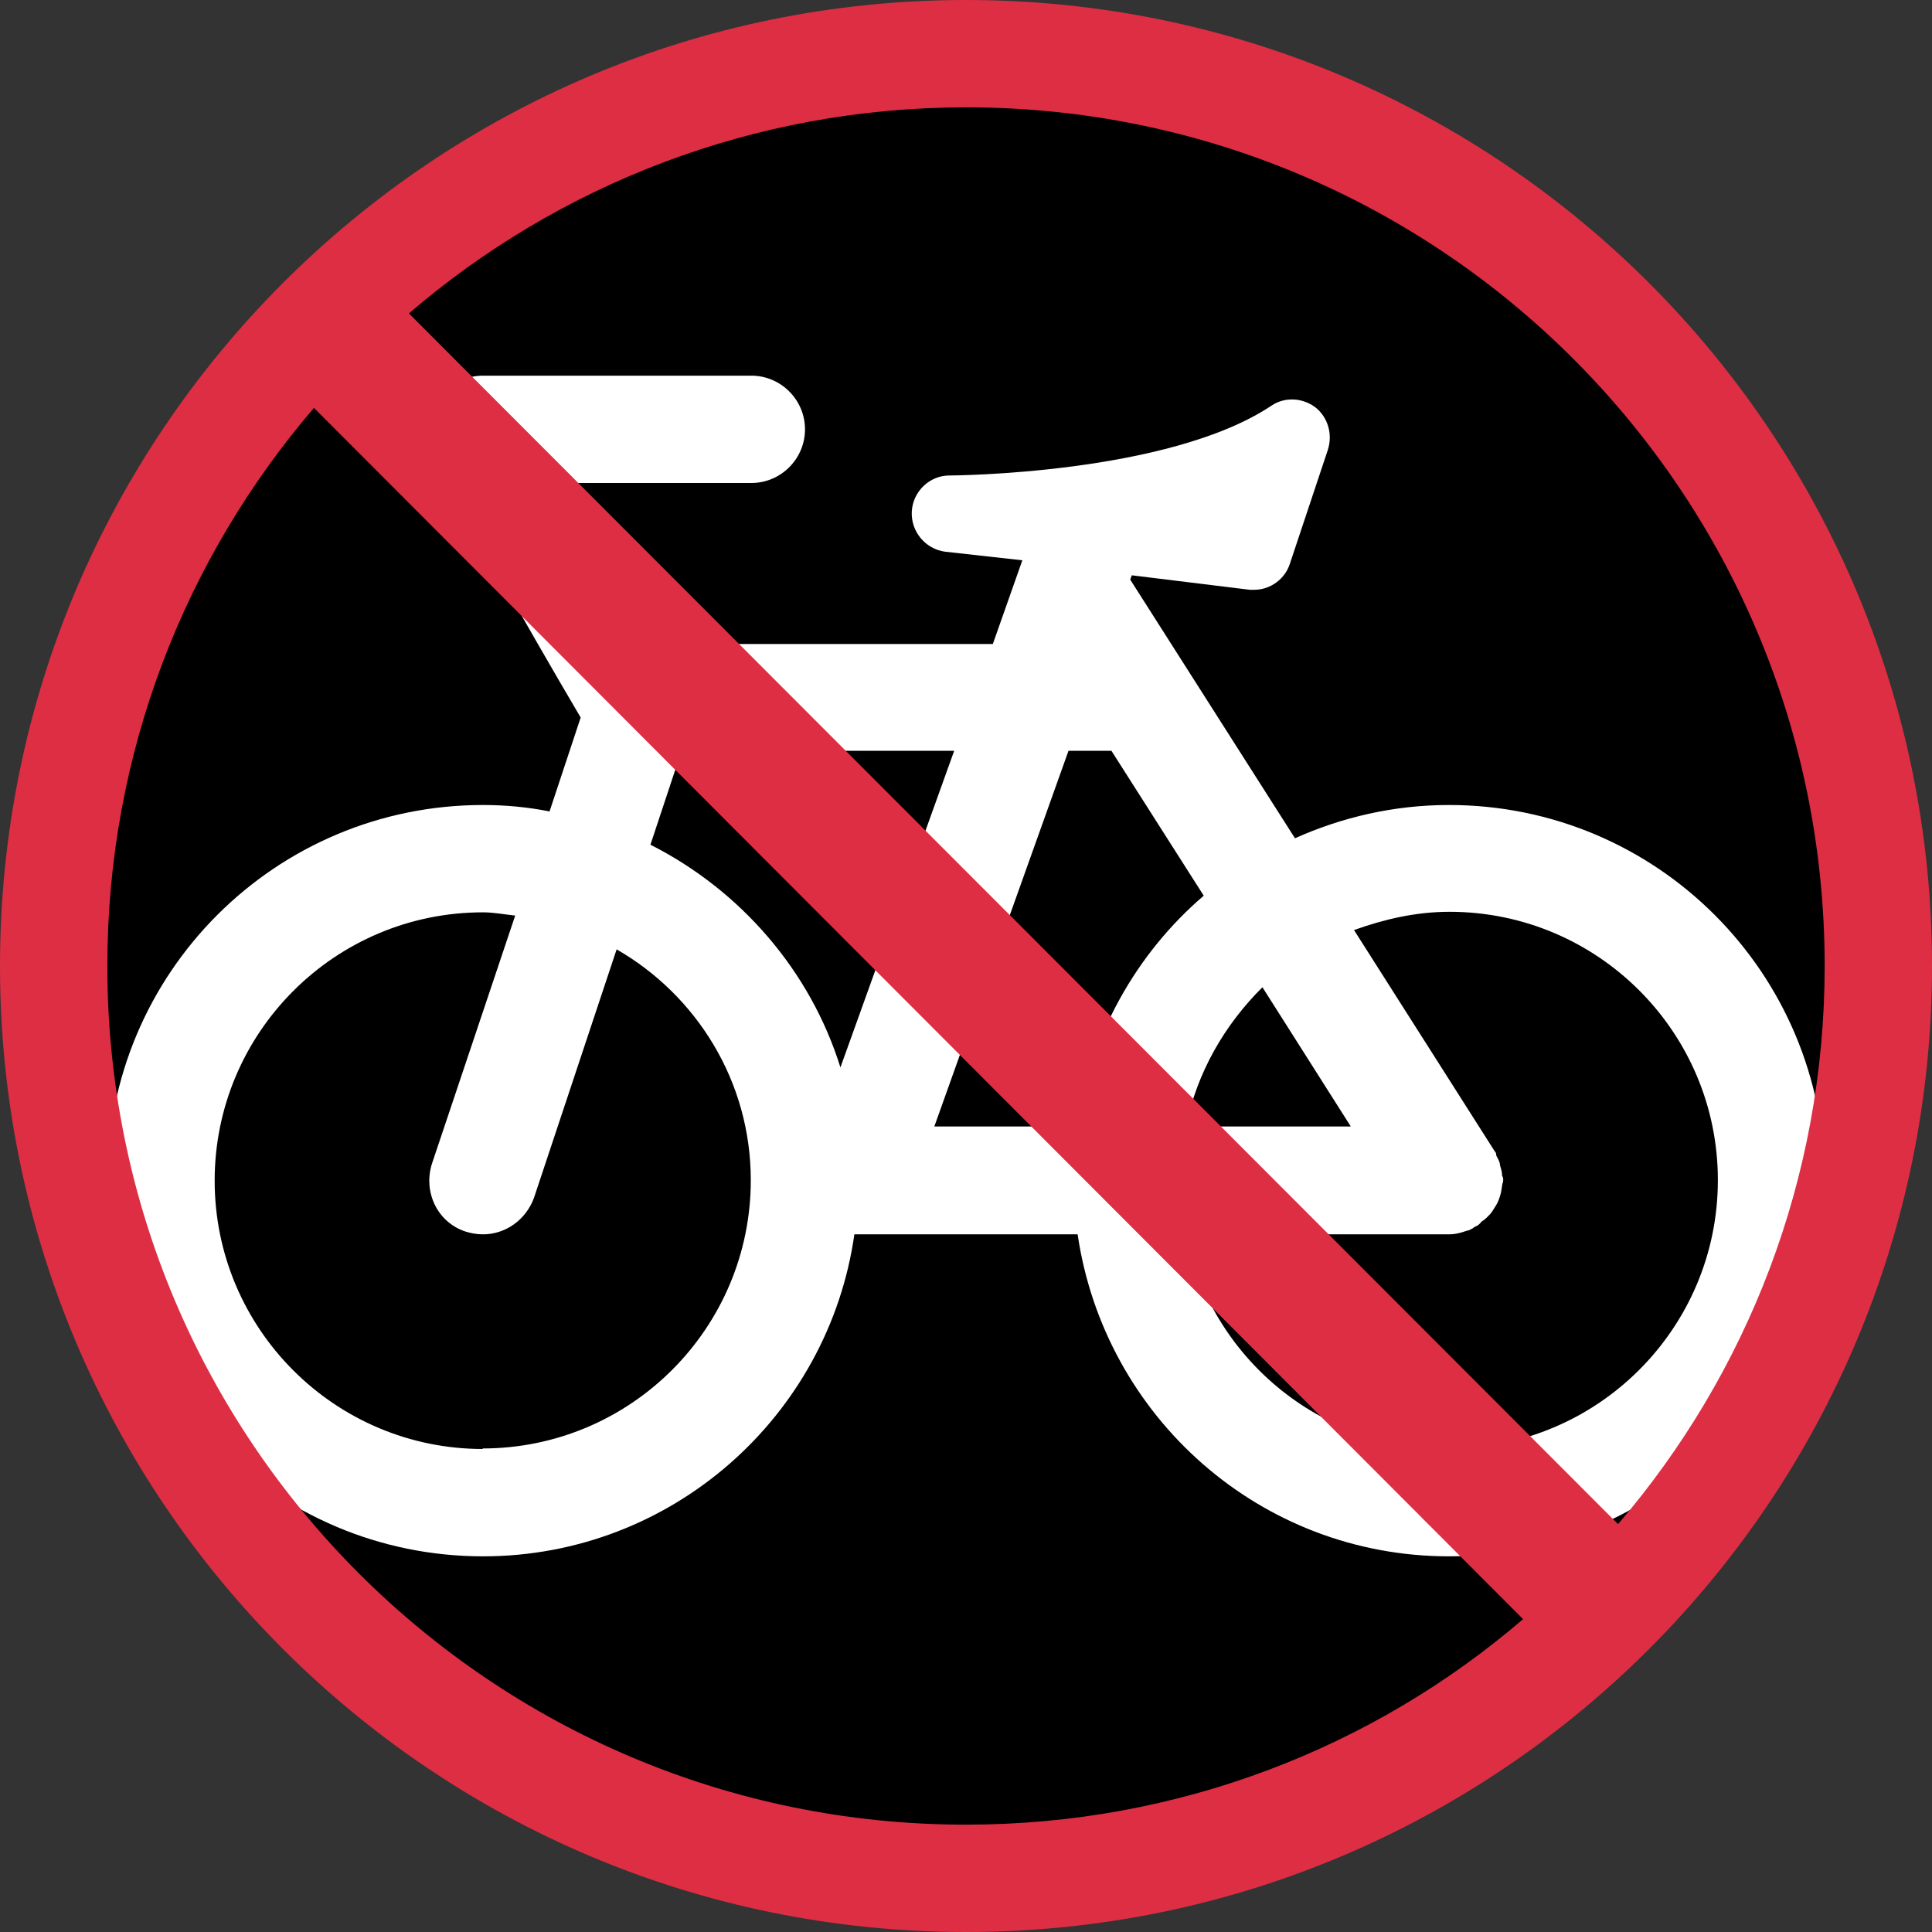 <svg xmlns="http://www.w3.org/2000/svg" viewBox="0 0 45 45" enable-background="new 0 0 45 45"><rect x="0" y="0" width="45" height="45" fill="#333333" stroke="none"/><defs><clipPath id="a"><path d="M0 36h36V0H0v36z"/></clipPath></defs><g><g><g clip-path="url(#a)" transform="matrix(1.25 0 0 -1.25 0 45)"><g><path d="M35 18c0-9.4-7.6-17-17-17S1 8.6 1 18s7.6 17 17 17 17-7.6 17-17"/></g><g><path fill="#fff" d="M27 9c-2.42 0-4.44 1.72-4.9 4H27c.12 0 .23.03.34.07.04 0 .07.03.1.04.03.03.07.04.1.06.03.02.05.05.07.07.07.04.12.1.16.14.04.05.07.1.1.15.04.06.06.12.08.18.02.06.03.13.04.2 0 .03.02.06.02.1 0 .03 0 .05-.02.08 0 .07-.02.13-.04.2 0 .06-.04.12-.07.18 0 .03 0 .05-.03.08l-2.62 4.12c.56.2 1.15.34 1.78.34 2.76 0 5-2.24 5-5s-2.24-5-5-5M9 9c-2.76 0-5 2.24-5 5s2.24 5 5 5c.2 0 .4-.04.6-.06l-1.55-4.62c-.17-.53.1-1.1.63-1.27.1-.03.2-.05.32-.05.42 0 .8.27.95.68l1.54 4.63c1.48-.85 2.5-2.45 2.5-4.3 0-2.76-2.24-5-5-5m3.72 13h5.07l-2.12-5.9c-.56 1.8-1.86 3.3-3.54 4.15l.58 1.75zm7.36-7h-2.66l2.5 7h.8l1.72-2.7c-1.25-1.07-2.12-2.6-2.36-4.3m3.45 2.6l1.65-2.6H22.1c.2 1 .72 1.9 1.43 2.6M27 21c-1.03 0-2-.23-2.87-.62l-3.07 4.82.03.08 2.2-.27c.02 0 .05 0 .08 0 .3 0 .58.2.67.5l.7 2.1c.1.3 0 .62-.23.8-.24.18-.57.2-.82.03-1.92-1.28-5.95-1.3-6-1.3-.37 0-.68-.3-.7-.67-.02-.37.25-.7.62-.75l1.44-.16L18.5 24h-6.17L8.6 26.8c-.44.33 2.22-4.17 2.22-4.17l-.58-1.75c-.4.08-.82.12-1.24.12-3.87 0-7-3.13-7-7s3.13-7 7-7c3.53 0 6.44 2.62 6.92 6 .03 0 .05 0 .08 0h4.08c.5-3.4 3.4-6 6.92-6 3.87 0 7 3.13 7 7s-3.13 7-7 7"/></g><g><path fill="#fff" d="M9 27h5c.55 0 1 .45 1 1s-.45 1-1 1H9c-.55 0-1-.45-1-1s.45-1 1-1"/></g><g><path fill="#dd2e44" d="M2 18c0 3.97 1.45 7.6 3.85 10.4L28.38 5.83C25.6 3.44 21.96 2 18 2 9.16 2 2 9.16 2 18m32 0c0-3.97-1.45-7.6-3.85-10.4L7.62 30.16C10.4 32.55 14.04 34 18 34c8.84 0 16-7.16 16-16M18 36C8.06 36 0 27.94 0 18S8.06 0 18 0s18 8.06 18 18-8.06 18-18 18"/></g></g></g></g></svg>